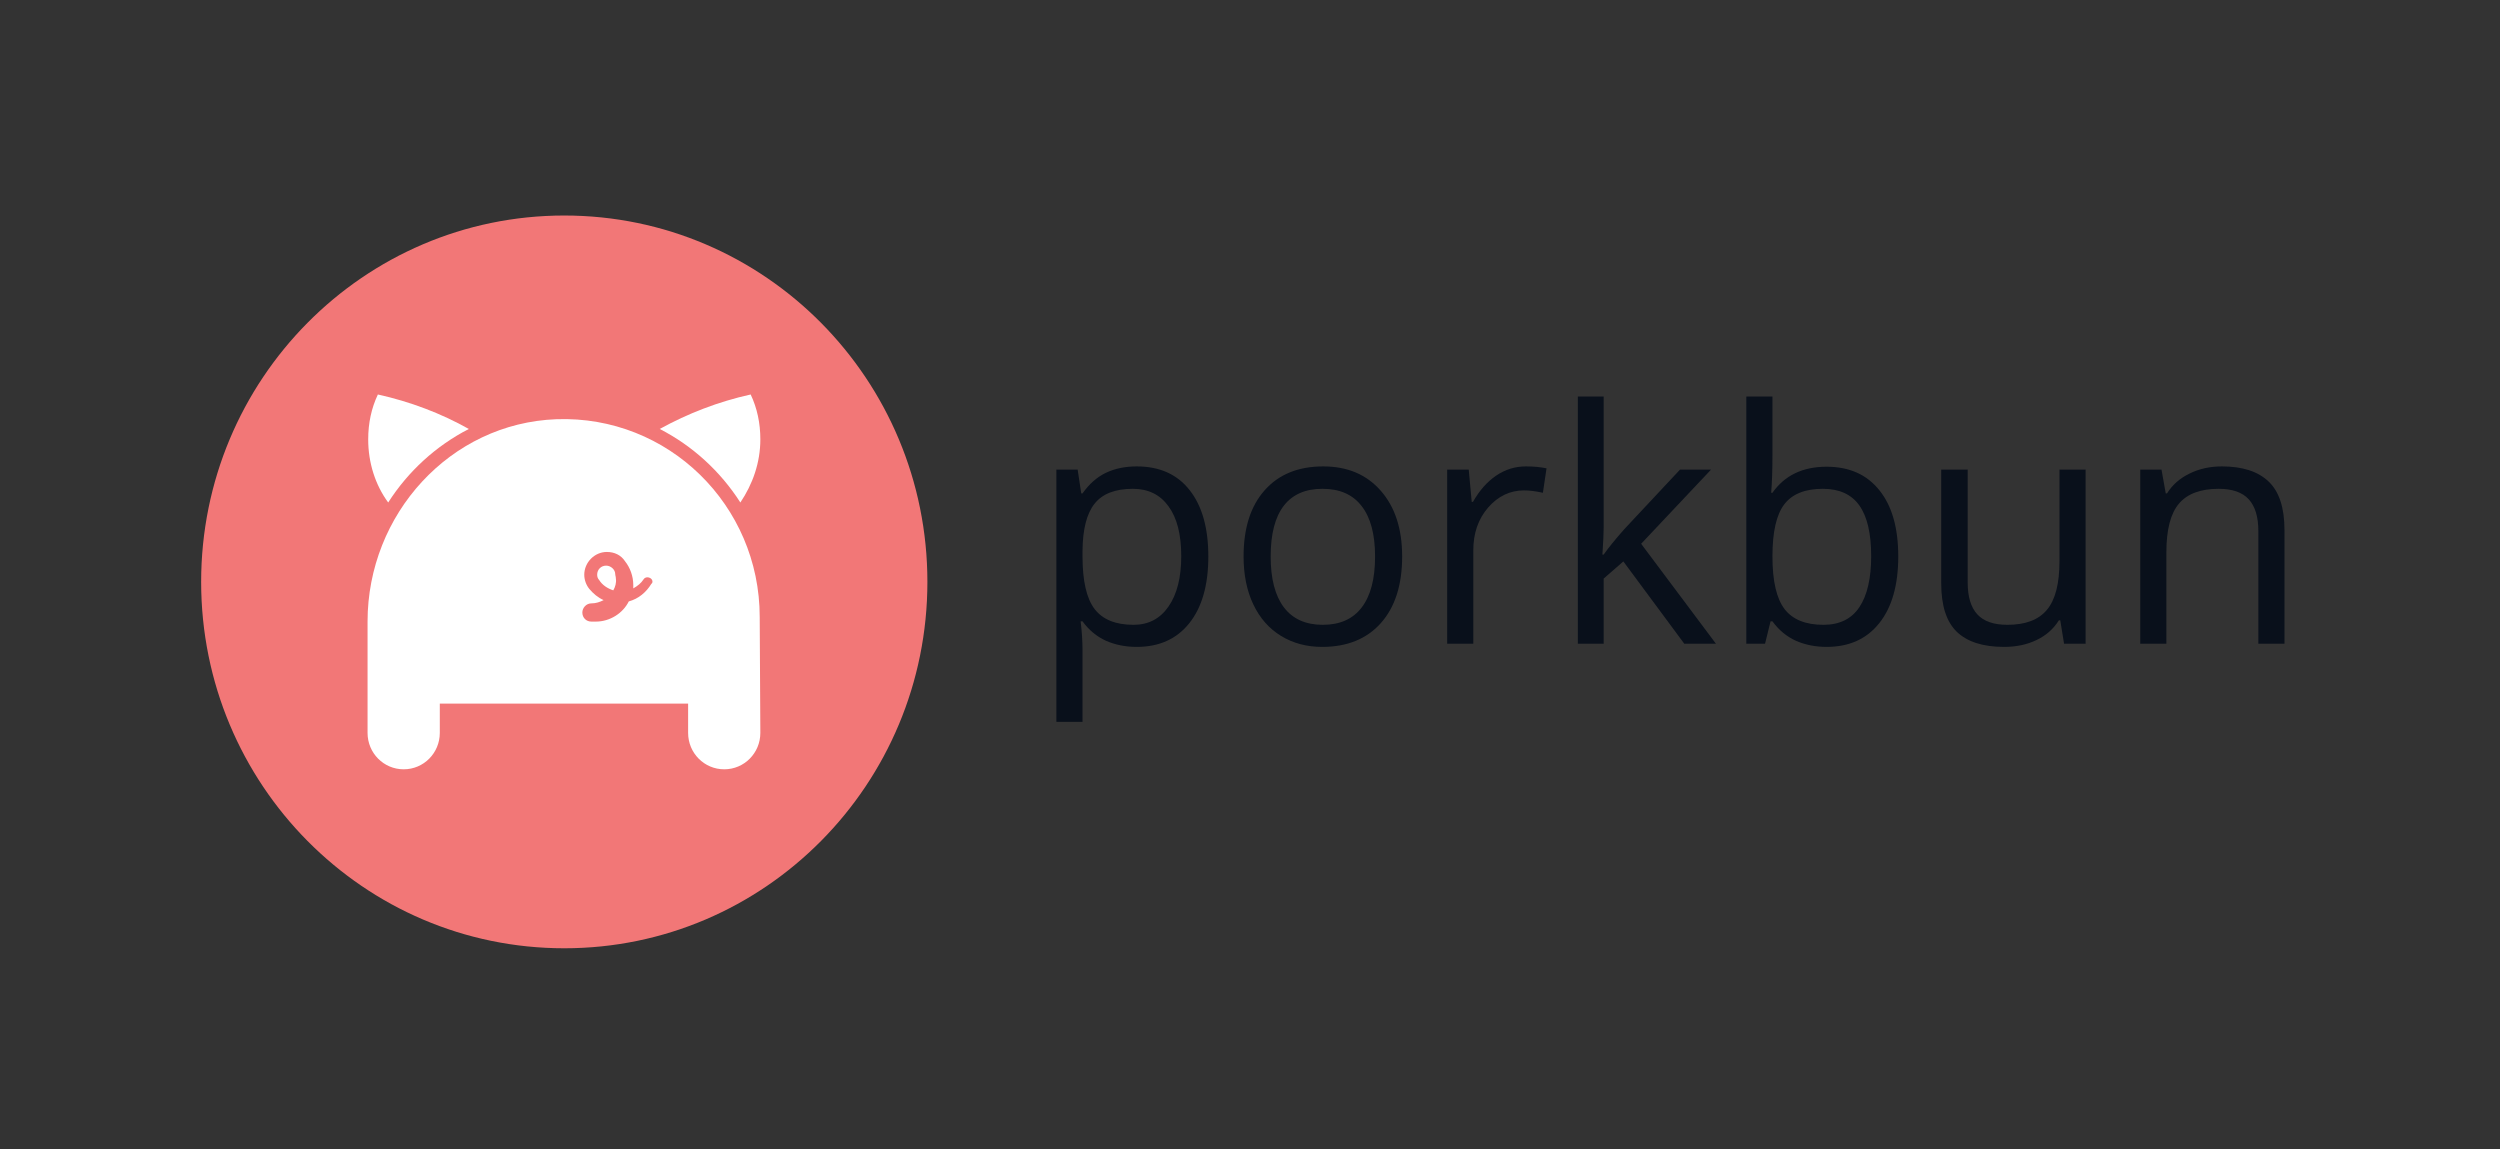 <svg width="174" height="80" viewBox="0 0 174 80" fill="none" xmlns="http://www.w3.org/2000/svg">
<rect x="0" y="0" width="174" height="80" fill="#333333" stroke="none"/>
<path d="M39.274 66C53.232 66 64.547 54.583 64.547 40.5C64.547 26.417 53.232 15 39.274 15C25.315 15 14 26.417 14 40.5C14 54.583 25.315 66 39.274 66Z" fill="#F27777"/>
<path d="M26.3 27.456C28.545 27.954 30.699 28.769 32.63 29.856C30.34 31.034 28.41 32.8 27.018 34.974C26.12 33.751 25.627 32.211 25.627 30.581C25.627 29.448 25.851 28.407 26.3 27.456Z" fill="white"/>
<path d="M52.92 51.008C52.92 52.412 51.798 53.544 50.407 53.544C49.015 53.544 47.893 52.412 47.893 51.008V48.97H30.61V51.008C30.61 52.412 29.487 53.544 28.096 53.544C26.704 53.544 25.582 52.412 25.582 51.008V43.263C25.582 35.789 31.328 29.448 38.735 29.177C46.501 28.905 52.876 35.155 52.876 42.946L52.92 51.008Z" fill="white"/>
<path d="M51.529 34.974C50.137 32.8 48.207 31.034 45.917 29.856C47.893 28.769 50.002 27.954 52.247 27.456C52.696 28.407 52.92 29.448 52.92 30.581C52.92 32.211 52.382 33.706 51.529 34.974Z" fill="white"/>
<path d="M45.244 40.228C45.065 40.138 44.885 40.183 44.795 40.319C44.616 40.591 44.391 40.772 44.077 40.953C44.077 40.862 44.077 40.817 44.077 40.727C44.077 40.092 43.852 39.504 43.493 39.051C43.224 38.643 42.775 38.416 42.236 38.416C41.383 38.416 40.665 39.141 40.665 40.002C40.665 40.364 40.8 40.727 41.024 40.998C41.294 41.315 41.608 41.587 42.012 41.768C41.743 41.904 41.473 41.995 41.159 41.995C40.8 41.995 40.531 42.312 40.531 42.629C40.531 42.991 40.8 43.263 41.159 43.263C41.249 43.263 41.383 43.263 41.473 43.263C42.461 43.263 43.359 42.674 43.763 41.859C44.436 41.678 44.975 41.225 45.334 40.636C45.468 40.545 45.424 40.319 45.244 40.228ZM42.685 41.089C42.281 40.953 41.922 40.727 41.698 40.364C41.608 40.273 41.563 40.138 41.563 40.002C41.563 39.639 41.832 39.368 42.191 39.368C42.506 39.368 42.82 39.639 42.82 39.956C42.82 40.047 42.865 40.138 42.865 40.273C42.91 40.545 42.82 40.862 42.685 41.089Z" fill="#F27777"/>
<path d="M79.113 45.024C78.332 45.024 77.615 44.88 76.965 44.593C76.322 44.298 75.782 43.848 75.343 43.244H75.212C75.299 43.951 75.343 44.622 75.343 45.256V50.243H73.524V32.683H75.004L75.255 34.342H75.343C75.811 33.679 76.355 33.199 76.976 32.905C77.597 32.61 78.31 32.462 79.113 32.462C80.706 32.462 81.934 33.011 82.796 34.11C83.665 35.208 84.1 36.749 84.1 38.732C84.1 40.722 83.658 42.271 82.774 43.376C81.897 44.475 80.677 45.024 79.113 45.024ZM78.85 34.021C77.623 34.021 76.735 34.364 76.187 35.05C75.639 35.735 75.358 36.826 75.343 38.323V38.732C75.343 40.435 75.624 41.655 76.187 42.392C76.75 43.122 77.652 43.487 78.894 43.487C79.932 43.487 80.743 43.063 81.327 42.215C81.919 41.367 82.215 40.199 82.215 38.71C82.215 37.199 81.919 36.041 81.327 35.238C80.743 34.427 79.917 34.021 78.85 34.021Z" fill="#09101B"/>
<path d="M97.59 38.732C97.59 40.708 97.097 42.252 96.11 43.365C95.124 44.471 93.761 45.024 92.022 45.024C90.948 45.024 89.995 44.77 89.162 44.261C88.329 43.752 87.686 43.023 87.233 42.072C86.78 41.121 86.553 40.007 86.553 38.732C86.553 36.756 87.043 35.219 88.022 34.121C89.001 33.015 90.36 32.462 92.099 32.462C93.779 32.462 95.113 33.026 96.099 34.154C97.093 35.282 97.59 36.808 97.59 38.732ZM88.439 38.732C88.439 40.28 88.745 41.46 89.359 42.271C89.973 43.081 90.875 43.487 92.066 43.487C93.257 43.487 94.159 43.085 94.773 42.282C95.394 41.471 95.705 40.288 95.705 38.732C95.705 37.191 95.394 36.023 94.773 35.227C94.159 34.423 93.25 34.021 92.044 34.021C90.853 34.021 89.955 34.416 89.348 35.205C88.742 35.993 88.439 37.169 88.439 38.732Z" fill="#09101B"/>
<path d="M106.203 32.462C106.736 32.462 107.214 32.507 107.638 32.595L107.386 34.298C106.889 34.187 106.451 34.132 106.071 34.132C105.099 34.132 104.266 34.53 103.572 35.326C102.885 36.122 102.542 37.114 102.542 38.301V44.803H100.723V32.683H102.224L102.432 34.928H102.52C102.966 34.139 103.503 33.531 104.131 33.104C104.76 32.676 105.45 32.462 106.203 32.462Z" fill="#09101B"/>
<path d="M111.615 38.599C111.929 38.15 112.408 37.56 113.051 36.83L116.93 32.683H119.09L114.223 37.847L119.429 44.803H117.226L112.985 39.075L111.615 40.269V44.803H109.818V27.597H111.615V36.719C111.615 37.125 111.586 37.752 111.527 38.599H111.615Z" fill="#09101B"/>
<path d="M127.132 32.484C128.711 32.484 129.934 33.03 130.804 34.121C131.681 35.205 132.119 36.742 132.119 38.732C132.119 40.722 131.677 42.271 130.793 43.376C129.916 44.475 128.696 45.024 127.132 45.024C126.351 45.024 125.635 44.88 124.984 44.593C124.341 44.298 123.801 43.848 123.362 43.244H123.231L122.847 44.803H121.543V27.597H123.362V31.777C123.362 32.713 123.333 33.553 123.275 34.298H123.362C124.21 33.089 125.467 32.484 127.132 32.484ZM126.869 34.021C125.627 34.021 124.732 34.383 124.184 35.105C123.636 35.82 123.362 37.029 123.362 38.732C123.362 40.435 123.644 41.655 124.206 42.392C124.769 43.122 125.671 43.487 126.913 43.487C128.031 43.487 128.864 43.078 129.412 42.26C129.96 41.434 130.234 40.251 130.234 38.71C130.234 37.132 129.96 35.956 129.412 35.182C128.864 34.408 128.016 34.021 126.869 34.021Z" fill="#09101B"/>
<path d="M136.951 32.683V40.546C136.951 41.533 137.174 42.271 137.619 42.757C138.065 43.244 138.763 43.487 139.713 43.487C140.969 43.487 141.886 43.141 142.463 42.447C143.048 41.755 143.34 40.623 143.34 39.053V32.683H145.159V44.803H143.658L143.395 43.177H143.296C142.924 43.775 142.405 44.231 141.74 44.548C141.082 44.865 140.33 45.024 139.482 45.024C138.021 45.024 136.925 44.674 136.194 43.974C135.471 43.273 135.109 42.153 135.109 40.612V32.683H136.951Z" fill="#09101B"/>
<path d="M157.181 44.803V36.963C157.181 35.975 156.958 35.238 156.512 34.751C156.066 34.265 155.369 34.021 154.419 34.021C153.162 34.021 152.242 34.364 151.657 35.05C151.072 35.735 150.78 36.867 150.78 38.445V44.803H148.961V32.683H150.44L150.736 34.342H150.824C151.197 33.745 151.719 33.284 152.391 32.96C153.064 32.628 153.812 32.462 154.638 32.462C156.085 32.462 157.173 32.816 157.904 33.524C158.635 34.224 159 35.348 159 36.897V44.803H157.181Z" fill="#09101B"/>
</svg>

